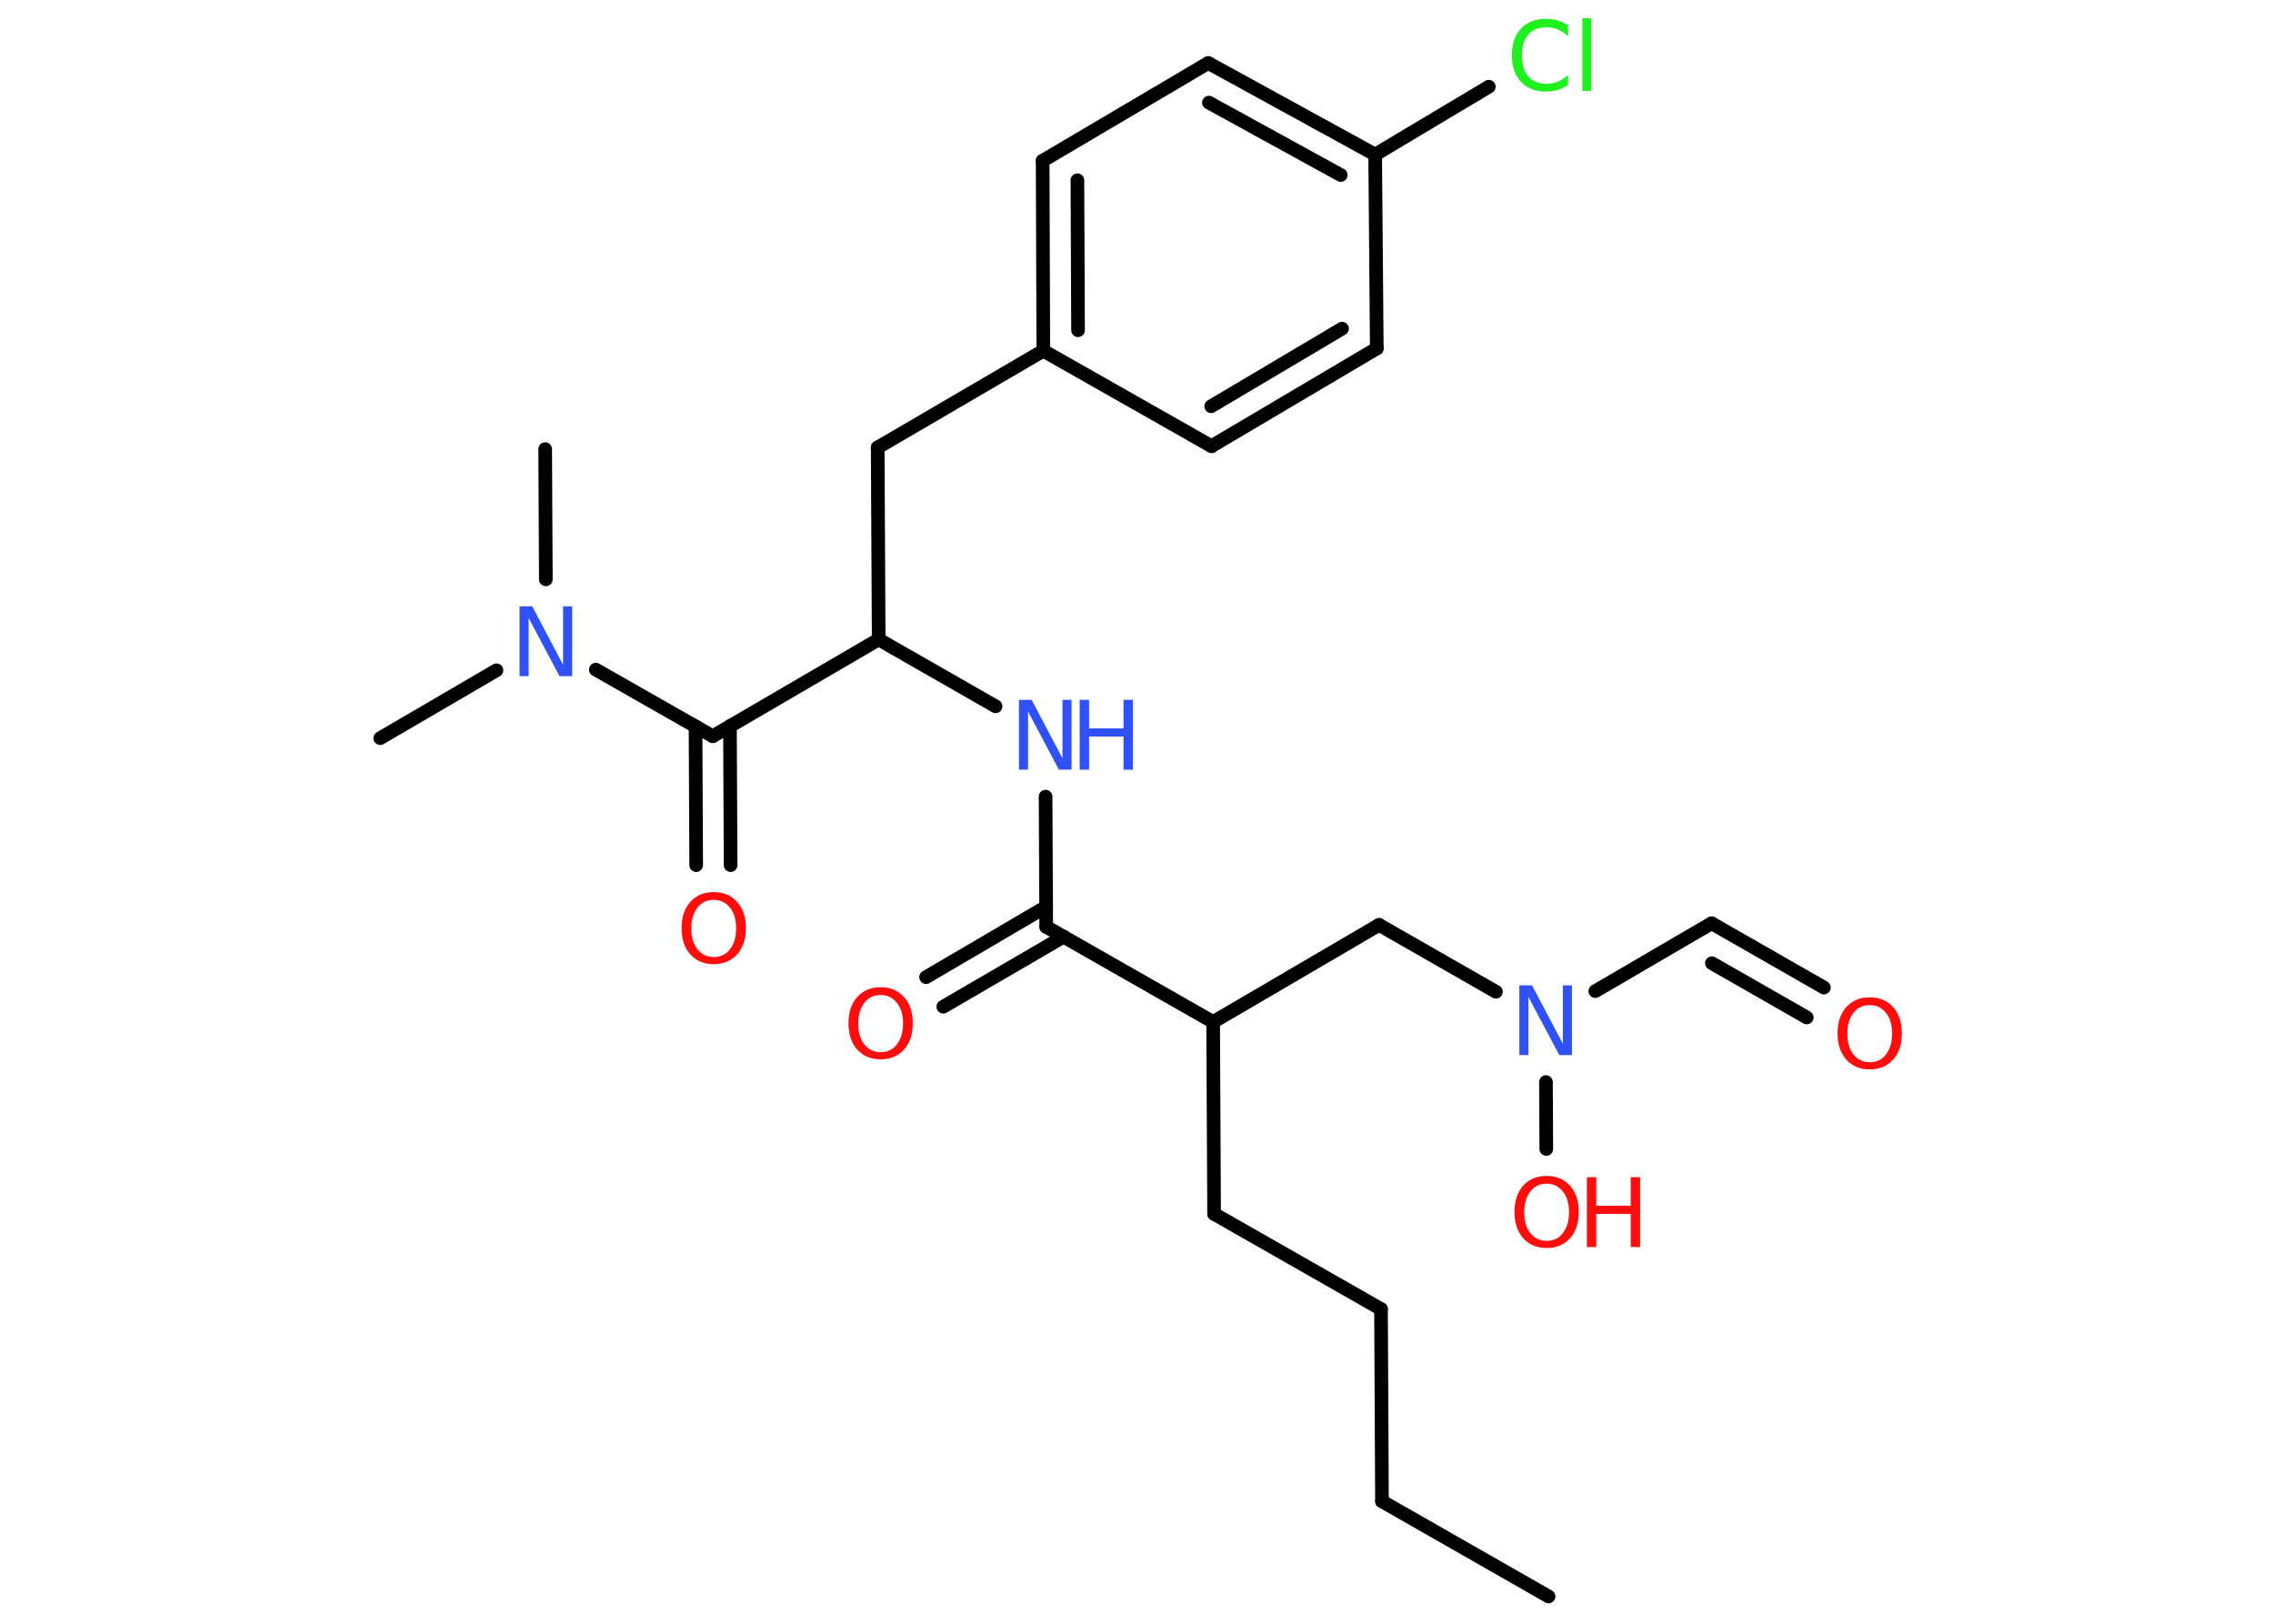 <?xml version='1.0' encoding='UTF-8'?>
<!DOCTYPE svg PUBLIC "-//W3C//DTD SVG 1.1//EN" "http://www.w3.org/Graphics/SVG/1.1/DTD/svg11.dtd">
<svg version='1.2' xmlns='http://www.w3.org/2000/svg' xmlns:xlink='http://www.w3.org/1999/xlink' width='70.0mm' height='50.0mm' viewBox='0 0 70.0 50.0'>
  <desc>Generated by the Chemistry Development Kit (http://github.com/cdk)</desc>
  <g stroke-linecap='round' stroke-linejoin='round' stroke='#000000' stroke-width='.42' fill='#FF0D0D'>
    <rect x='.0' y='.0' width='70.0' height='50.0' fill='#FFFFFF' stroke='none'/>
    <g id='mol1' class='mol'>
      <line id='mol1bnd1' class='bond' x1='47.69' y1='49.16' x2='42.56' y2='46.23'/>
      <line id='mol1bnd2' class='bond' x1='42.56' y1='46.23' x2='42.53' y2='40.31'/>
      <line id='mol1bnd3' class='bond' x1='42.53' y1='40.31' x2='37.39' y2='37.38'/>
      <line id='mol1bnd4' class='bond' x1='37.39' y1='37.38' x2='37.36' y2='31.47'/>
      <line id='mol1bnd5' class='bond' x1='37.36' y1='31.47' x2='42.47' y2='28.48'/>
      <line id='mol1bnd6' class='bond' x1='42.47' y1='28.48' x2='46.07' y2='30.54'/>
      <line id='mol1bnd7' class='bond' x1='47.61' y1='33.32' x2='47.62' y2='35.38'/>
      <line id='mol1bnd8' class='bond' x1='49.13' y1='30.52' x2='52.71' y2='28.43'/>
      <g id='mol1bnd9' class='bond'>
        <line x1='52.71' y1='28.43' x2='56.17' y2='30.41'/>
        <line x1='52.72' y1='29.66' x2='55.64' y2='31.33'/>
      </g>
      <line id='mol1bnd10' class='bond' x1='37.36' y1='31.47' x2='32.22' y2='28.54'/>
      <g id='mol1bnd11' class='bond'>
        <line x1='32.76' y1='28.84' x2='29.05' y2='31.0'/>
        <line x1='32.22' y1='27.92' x2='28.52' y2='30.09'/>
      </g>
      <line id='mol1bnd12' class='bond' x1='32.22' y1='28.54' x2='32.2' y2='24.53'/>
      <line id='mol1bnd13' class='bond' x1='30.66' y1='21.75' x2='27.06' y2='19.69'/>
      <line id='mol1bnd14' class='bond' x1='27.06' y1='19.69' x2='27.03' y2='13.78'/>
      <line id='mol1bnd15' class='bond' x1='27.03' y1='13.78' x2='32.13' y2='10.8'/>
      <g id='mol1bnd16' class='bond'>
        <line x1='32.11' y1='4.95' x2='32.13' y2='10.8'/>
        <line x1='33.18' y1='5.55' x2='33.2' y2='10.17'/>
      </g>
      <line id='mol1bnd17' class='bond' x1='32.11' y1='4.95' x2='37.21' y2='1.94'/>
      <g id='mol1bnd18' class='bond'>
        <line x1='42.35' y1='4.76' x2='37.21' y2='1.94'/>
        <line x1='41.29' y1='5.39' x2='37.23' y2='3.16'/>
      </g>
      <line id='mol1bnd19' class='bond' x1='42.35' y1='4.76' x2='45.85' y2='2.67'/>
      <line id='mol1bnd20' class='bond' x1='42.35' y1='4.76' x2='42.4' y2='10.73'/>
      <g id='mol1bnd21' class='bond'>
        <line x1='37.31' y1='13.74' x2='42.4' y2='10.73'/>
        <line x1='37.3' y1='12.51' x2='41.33' y2='10.12'/>
      </g>
      <line id='mol1bnd22' class='bond' x1='32.13' y1='10.8' x2='37.31' y2='13.74'/>
      <line id='mol1bnd23' class='bond' x1='27.06' y1='19.69' x2='21.95' y2='22.67'/>
      <g id='mol1bnd24' class='bond'>
        <line x1='22.48' y1='22.36' x2='22.5' y2='26.64'/>
        <line x1='21.42' y1='22.37' x2='21.44' y2='26.64'/>
      </g>
      <line id='mol1bnd25' class='bond' x1='21.95' y1='22.67' x2='18.35' y2='20.62'/>
      <line id='mol1bnd26' class='bond' x1='15.29' y1='20.64' x2='11.71' y2='22.73'/>
      <line id='mol1bnd27' class='bond' x1='16.81' y1='17.84' x2='16.79' y2='13.83'/>
      <path id='mol1atm7' class='atom' d='M46.79 30.34h.39l.95 1.8v-1.8h.28v2.15h-.39l-.95 -1.79v1.79h-.28v-2.15z' stroke='none' fill='#3050F8'/>
      <g id='mol1atm8' class='atom'>
        <path d='M47.63 36.45q-.32 .0 -.5 .24q-.19 .24 -.19 .64q.0 .41 .19 .64q.19 .24 .5 .24q.32 .0 .5 -.24q.19 -.24 .19 -.64q.0 -.41 -.19 -.64q-.19 -.24 -.5 -.24zM47.63 36.21q.45 .0 .72 .3q.27 .3 .27 .81q.0 .51 -.27 .81q-.27 .3 -.72 .3q-.45 .0 -.72 -.3q-.27 -.3 -.27 -.81q.0 -.51 .27 -.81q.27 -.3 .72 -.3z' stroke='none'/>
        <path d='M48.87 36.25h.29v.88h1.06v-.88h.29v2.15h-.29v-1.02h-1.06v1.02h-.29v-2.15z' stroke='none'/>
      </g>
      <path id='mol1atm10' class='atom' d='M57.58 30.95q-.32 .0 -.5 .24q-.19 .24 -.19 .64q.0 .41 .19 .64q.19 .24 .5 .24q.32 .0 .5 -.24q.19 -.24 .19 -.64q.0 -.41 -.19 -.64q-.19 -.24 -.5 -.24zM57.58 30.71q.45 .0 .72 .3q.27 .3 .27 .81q.0 .51 -.27 .81q-.27 .3 -.72 .3q-.45 .0 -.72 -.3q-.27 -.3 -.27 -.81q.0 -.51 .27 -.81q.27 -.3 .72 -.3z' stroke='none'/>
      <path id='mol1atm12' class='atom' d='M27.12 30.64q-.32 .0 -.5 .24q-.19 .24 -.19 .64q.0 .41 .19 .64q.19 .24 .5 .24q.32 .0 .5 -.24q.19 -.24 .19 -.64q.0 -.41 -.19 -.64q-.19 -.24 -.5 -.24zM27.12 30.4q.45 .0 .72 .3q.27 .3 .27 .81q.0 .51 -.27 .81q-.27 .3 -.72 .3q-.45 .0 -.72 -.3q-.27 -.3 -.27 -.81q.0 -.51 .27 -.81q.27 -.3 .72 -.3z' stroke='none'/>
      <g id='mol1atm13' class='atom'>
        <path d='M31.38 21.55h.39l.95 1.8v-1.8h.28v2.15h-.39l-.95 -1.79v1.79h-.28v-2.15z' stroke='none' fill='#3050F8'/>
        <path d='M33.25 21.55h.29v.88h1.06v-.88h.29v2.15h-.29v-1.02h-1.06v1.02h-.29v-2.15z' stroke='none' fill='#3050F8'/>
      </g>
      <path id='mol1atm20' class='atom' d='M48.29 .81v.31q-.15 -.14 -.31 -.21q-.16 -.07 -.35 -.07q-.37 .0 -.56 .22q-.2 .22 -.2 .65q.0 .42 .2 .65q.2 .22 .56 .22q.19 .0 .35 -.07q.16 -.07 .31 -.2v.3q-.15 .11 -.32 .16q-.17 .05 -.36 .05q-.49 .0 -.77 -.3q-.28 -.3 -.28 -.82q.0 -.52 .28 -.82q.28 -.3 .77 -.3q.19 .0 .36 .05q.17 .05 .32 .15zM48.73 .56h.27v2.24h-.27v-2.24z' stroke='none' fill='#1FF01F'/>
      <path id='mol1atm24' class='atom' d='M21.98 27.71q-.32 .0 -.5 .24q-.19 .24 -.19 .64q.0 .41 .19 .64q.19 .24 .5 .24q.32 .0 .5 -.24q.19 -.24 .19 -.64q.0 -.41 -.19 -.64q-.19 -.24 -.5 -.24zM21.98 27.47q.45 .0 .72 .3q.27 .3 .27 .81q.0 .51 -.27 .81q-.27 .3 -.72 .3q-.45 .0 -.72 -.3q-.27 -.3 -.27 -.81q.0 -.51 .27 -.81q.27 -.3 .72 -.3z' stroke='none'/>
      <path id='mol1atm25' class='atom' d='M16.0 18.67h.39l.95 1.8v-1.8h.28v2.15h-.39l-.95 -1.79v1.79h-.28v-2.15z' stroke='none' fill='#3050F8'/>
    </g>
  </g>
</svg>
